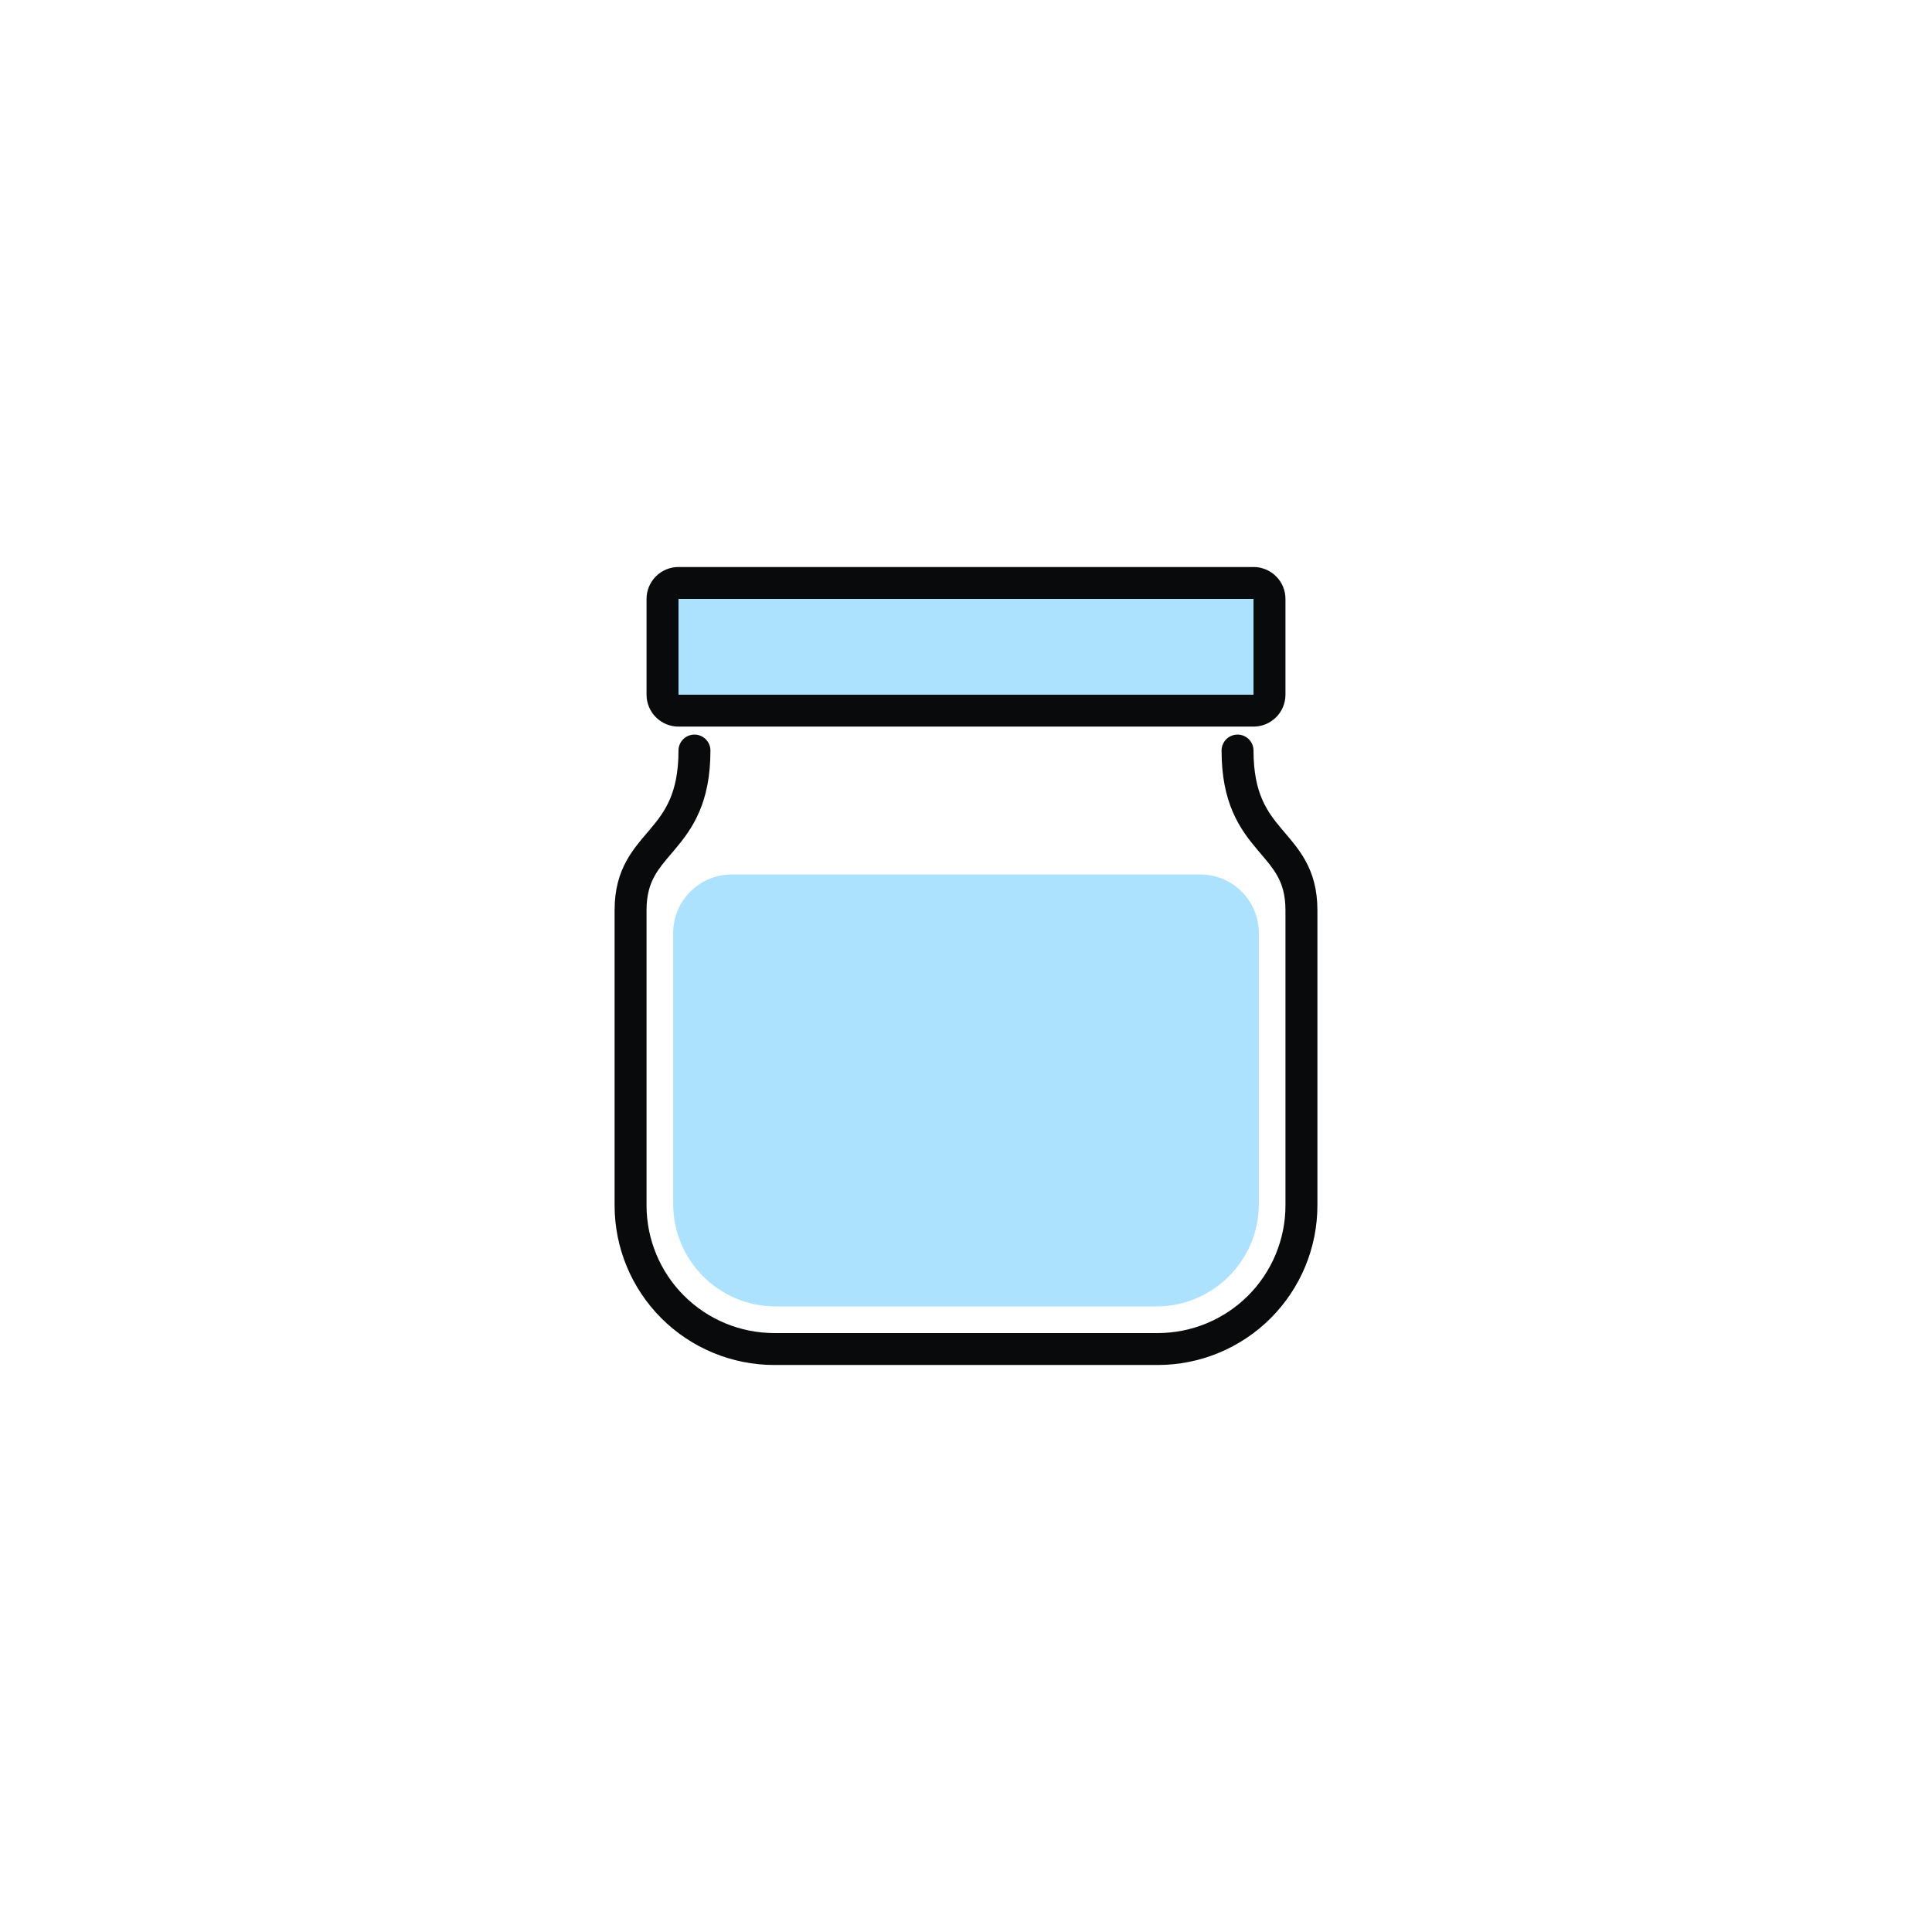 <?xml version="1.0" encoding="utf-8"?>
<svg width="1024" height="1024" viewBox="0 0 1024 1024" fill="none" xmlns="http://www.w3.org/2000/svg" xmlns:bx="https://boxy-svg.com"><defs><bx:export><bx:file format="png" path="adaptive-icon.png" excluded="true"/><bx:file format="svg" path="adaptive-icon.svg"/></bx:export></defs><path d="M 355.418 316.047 L 665.838 316.047 L 665.838 370.371 L 355.418 370.371 L 355.418 316.047 Z" fill="#ADE2FF" style="" id="object-0"/><path d="M 356.796 494.538 C 356.796 477.394 370.695 463.497 387.839 463.497 L 636.175 463.497 C 653.32 463.497 667.217 477.394 667.217 494.538 L 667.217 638.108 C 667.217 668.11 642.895 692.432 612.893 692.432 L 411.12 692.432 C 381.118 692.432 356.796 668.11 356.796 638.108 L 356.796 494.538 Z" fill="#ADE2FF" style="" id="object-1"/><path fill-rule="evenodd" clip-rule="evenodd" d="M 347.64 305.481 C 350.815 302.309 355.122 300.526 359.612 300.526 L 664.388 300.526 C 668.879 300.526 673.186 302.309 676.362 305.481 C 679.537 308.654 681.321 312.957 681.321 317.444 L 681.321 368.197 C 681.321 372.684 679.537 376.987 676.362 380.161 C 673.186 383.334 668.879 385.116 664.388 385.116 L 359.612 385.116 C 355.122 385.116 350.815 383.334 347.64 380.161 C 344.465 376.987 342.68 372.684 342.68 368.197 L 342.68 317.444 C 342.68 312.957 344.465 308.654 347.64 305.481 Z M 664.388 317.444 L 359.612 317.444 L 359.612 368.197 L 664.388 368.197 L 664.388 317.444 Z M 368.078 389.345 C 372.753 389.345 376.544 393.132 376.544 397.804 C 376.544 411.478 374.254 421.897 370.558 430.437 C 366.88 438.933 361.998 445.113 357.622 450.305 C 356.957 451.095 356.313 451.851 355.693 452.58 C 352.073 456.835 349.193 460.222 346.918 464.341 C 344.447 468.816 342.68 474.281 342.68 482.394 L 342.68 638.884 C 342.68 656.833 349.816 674.045 362.517 686.736 C 375.218 699.428 392.446 706.556 410.409 706.556 L 613.592 706.556 C 631.555 706.556 648.782 699.428 661.484 686.736 C 674.184 674.045 681.321 656.833 681.321 638.884 L 681.321 482.394 C 681.321 474.281 679.554 468.816 677.084 464.341 C 674.808 460.222 671.928 456.835 668.308 452.58 C 667.687 451.851 667.044 451.095 666.379 450.305 C 662.003 445.113 657.12 438.933 653.444 430.437 C 649.747 421.897 647.457 411.478 647.457 397.804 C 647.457 393.132 651.247 389.345 655.923 389.345 C 660.598 389.345 664.388 393.132 664.388 397.804 C 664.388 409.508 666.331 417.592 668.984 423.722 C 671.658 429.898 675.24 434.555 679.33 439.408 C 679.881 440.06 680.451 440.728 681.036 441.413 C 684.621 445.61 688.741 450.431 691.908 456.168 C 695.786 463.192 698.253 471.475 698.253 482.394 L 698.253 638.884 C 698.253 661.319 689.334 682.834 673.456 698.699 C 657.58 714.561 636.046 723.475 613.592 723.475 L 410.409 723.475 C 387.956 723.475 366.421 714.561 350.545 698.699 C 334.666 682.834 325.748 661.319 325.748 638.884 L 325.748 482.394 C 325.748 471.475 328.214 463.192 332.093 456.168 C 335.26 450.431 339.38 445.61 342.966 441.413 C 343.55 440.728 344.12 440.06 344.67 439.408 C 348.76 434.555 352.344 429.898 355.016 423.722 C 357.669 417.592 359.612 409.508 359.612 397.804 C 359.612 393.132 363.402 389.345 368.078 389.345 Z" fill="#090A0B" style="" id="object-2"/></svg>